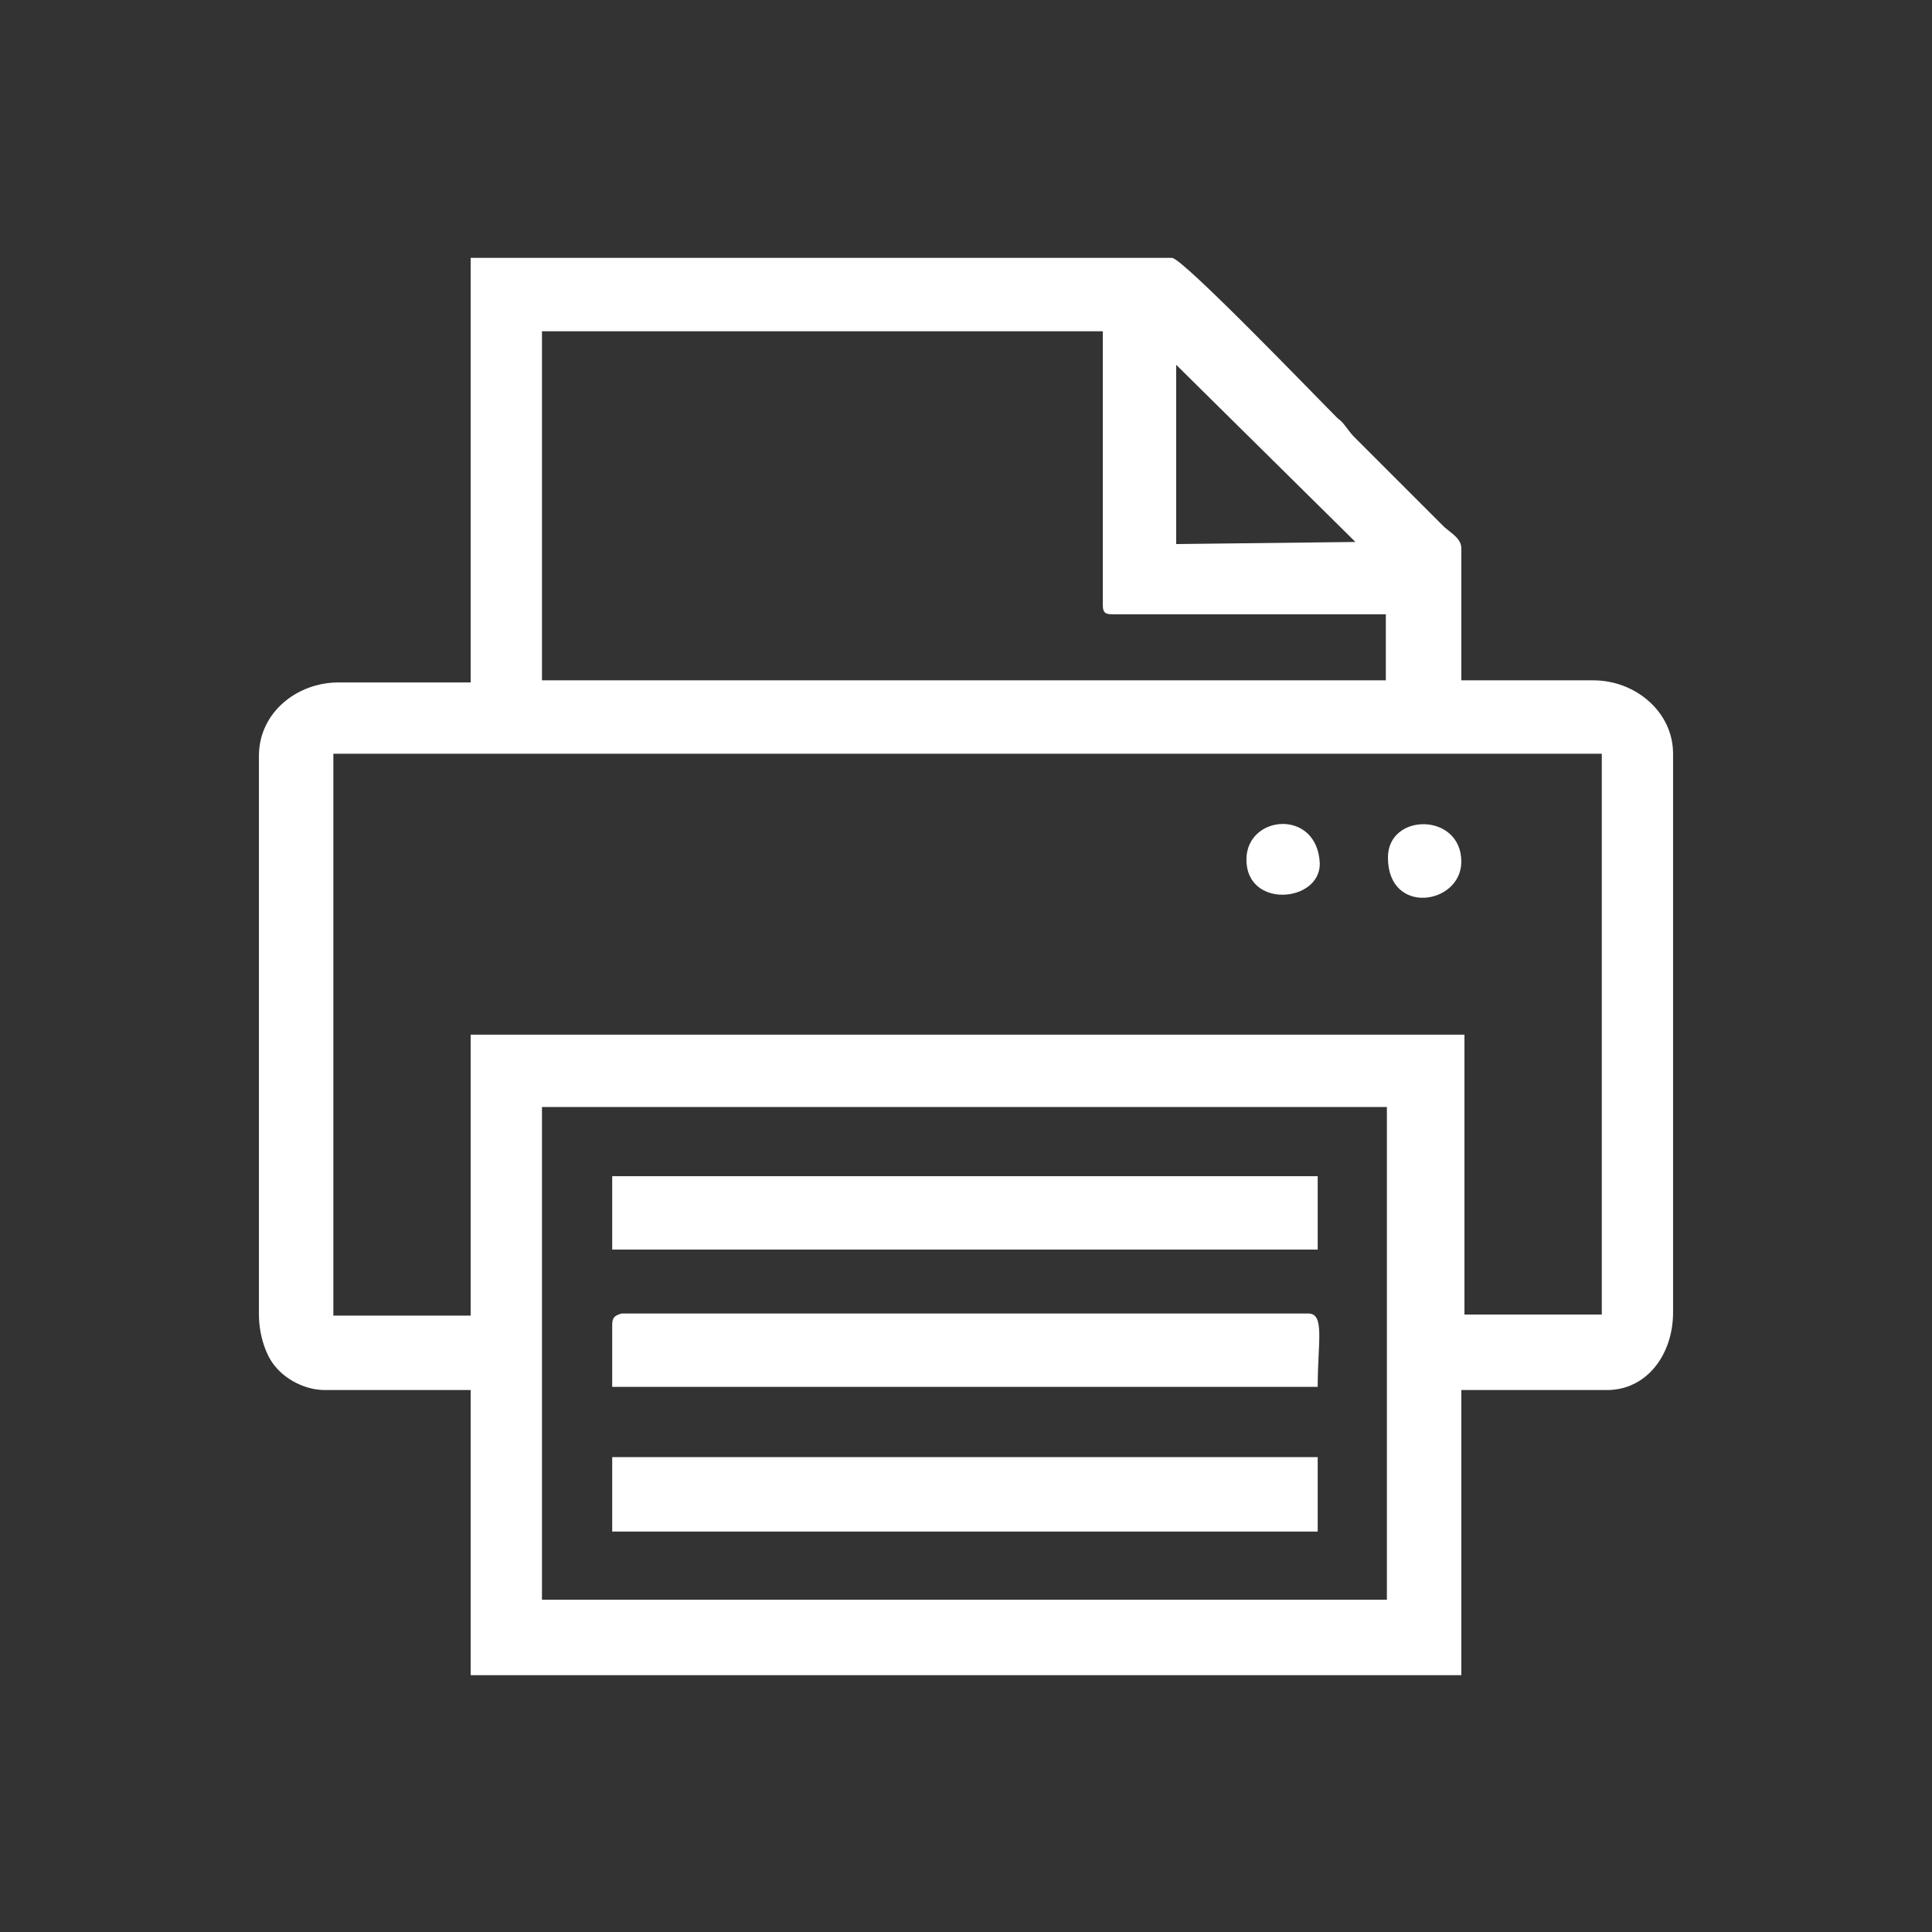 <?xml version="1.0" encoding="utf-8"?>
<!-- Generator: Adobe Illustrator 23.0.3, SVG Export Plug-In . SVG Version: 6.00 Build 0)  -->
<svg version="1.1" id="Layer_1" xmlns="http://www.w3.org/2000/svg" xmlns:xlink="http://www.w3.org/1999/xlink" x="0px" y="0px"
	 viewBox="0 0 184.3 184.3" style="enable-background:new 0 0 184.3 184.3;" xml:space="preserve">
<rect x="0" y="0" width="184.3" height="184.3" fill="#333333" stroke="none"/>
<style type="text/css">
	.st0{fill:#FFFFFF;}
</style>
<g id="Layer_x0020_1">
	<g id="_2429232610560">
		<path class="st0" d="M51.7,105.6h80.6v47H51.7V105.6z M44.9,125.5H31.8V71.9h121v53.5h-13.1V98.7H44.9V125.5z M51.7,31.6h53.5
			v26.1c0,0.7,0.2,0.9,0.9,0.9h26.1v6.3H51.7V31.6z M112.2,34.8l17.1,16.9l-17.1,0.2V34.8z M44.9,65.1H32.3c-4,0-7.6,2.9-7.6,7v53.3
			c0,2,0.7,4,1.6,5c0.9,1.1,2.7,2.2,4.7,2.2h13.9v27.2h94.5v-27.2h13.9c3.8,0,6.3-3.4,6.3-7.4V71.9c0-4-3.6-7-7.6-7h-12.6V52.3
			c0-0.9-0.9-1.4-1.6-2l-8.6-8.6c-0.7-0.7-0.9-1.3-1.6-1.8c-2.2-2.2-14.8-15.3-15.8-15.3H44.9V65.1z"/>
		<path class="st0" d="M58.4,126.4v5.9h67.3c0-4.3,0.7-7-0.9-7H59.3C58.6,125.5,58.4,125.7,58.4,126.4z"/>
		<polygon class="st0" points="58.4,119.2 125.7,119.2 125.7,112.2 58.4,112.2 		"/>
		<polygon class="st0" points="58.4,146.1 125.7,146.1 125.7,139 58.4,139 		"/>
		<path class="st0" d="M132.4,81.8c0,5.6,7,4.5,7,0.4C139.4,77.5,132.4,77.5,132.4,81.8z"/>
		<path class="st0" d="M118.9,82c0,4.7,7,4.1,7,0.4C125.7,77.1,118.9,77.7,118.9,82z"/>
	</g>
</g>
</svg>
